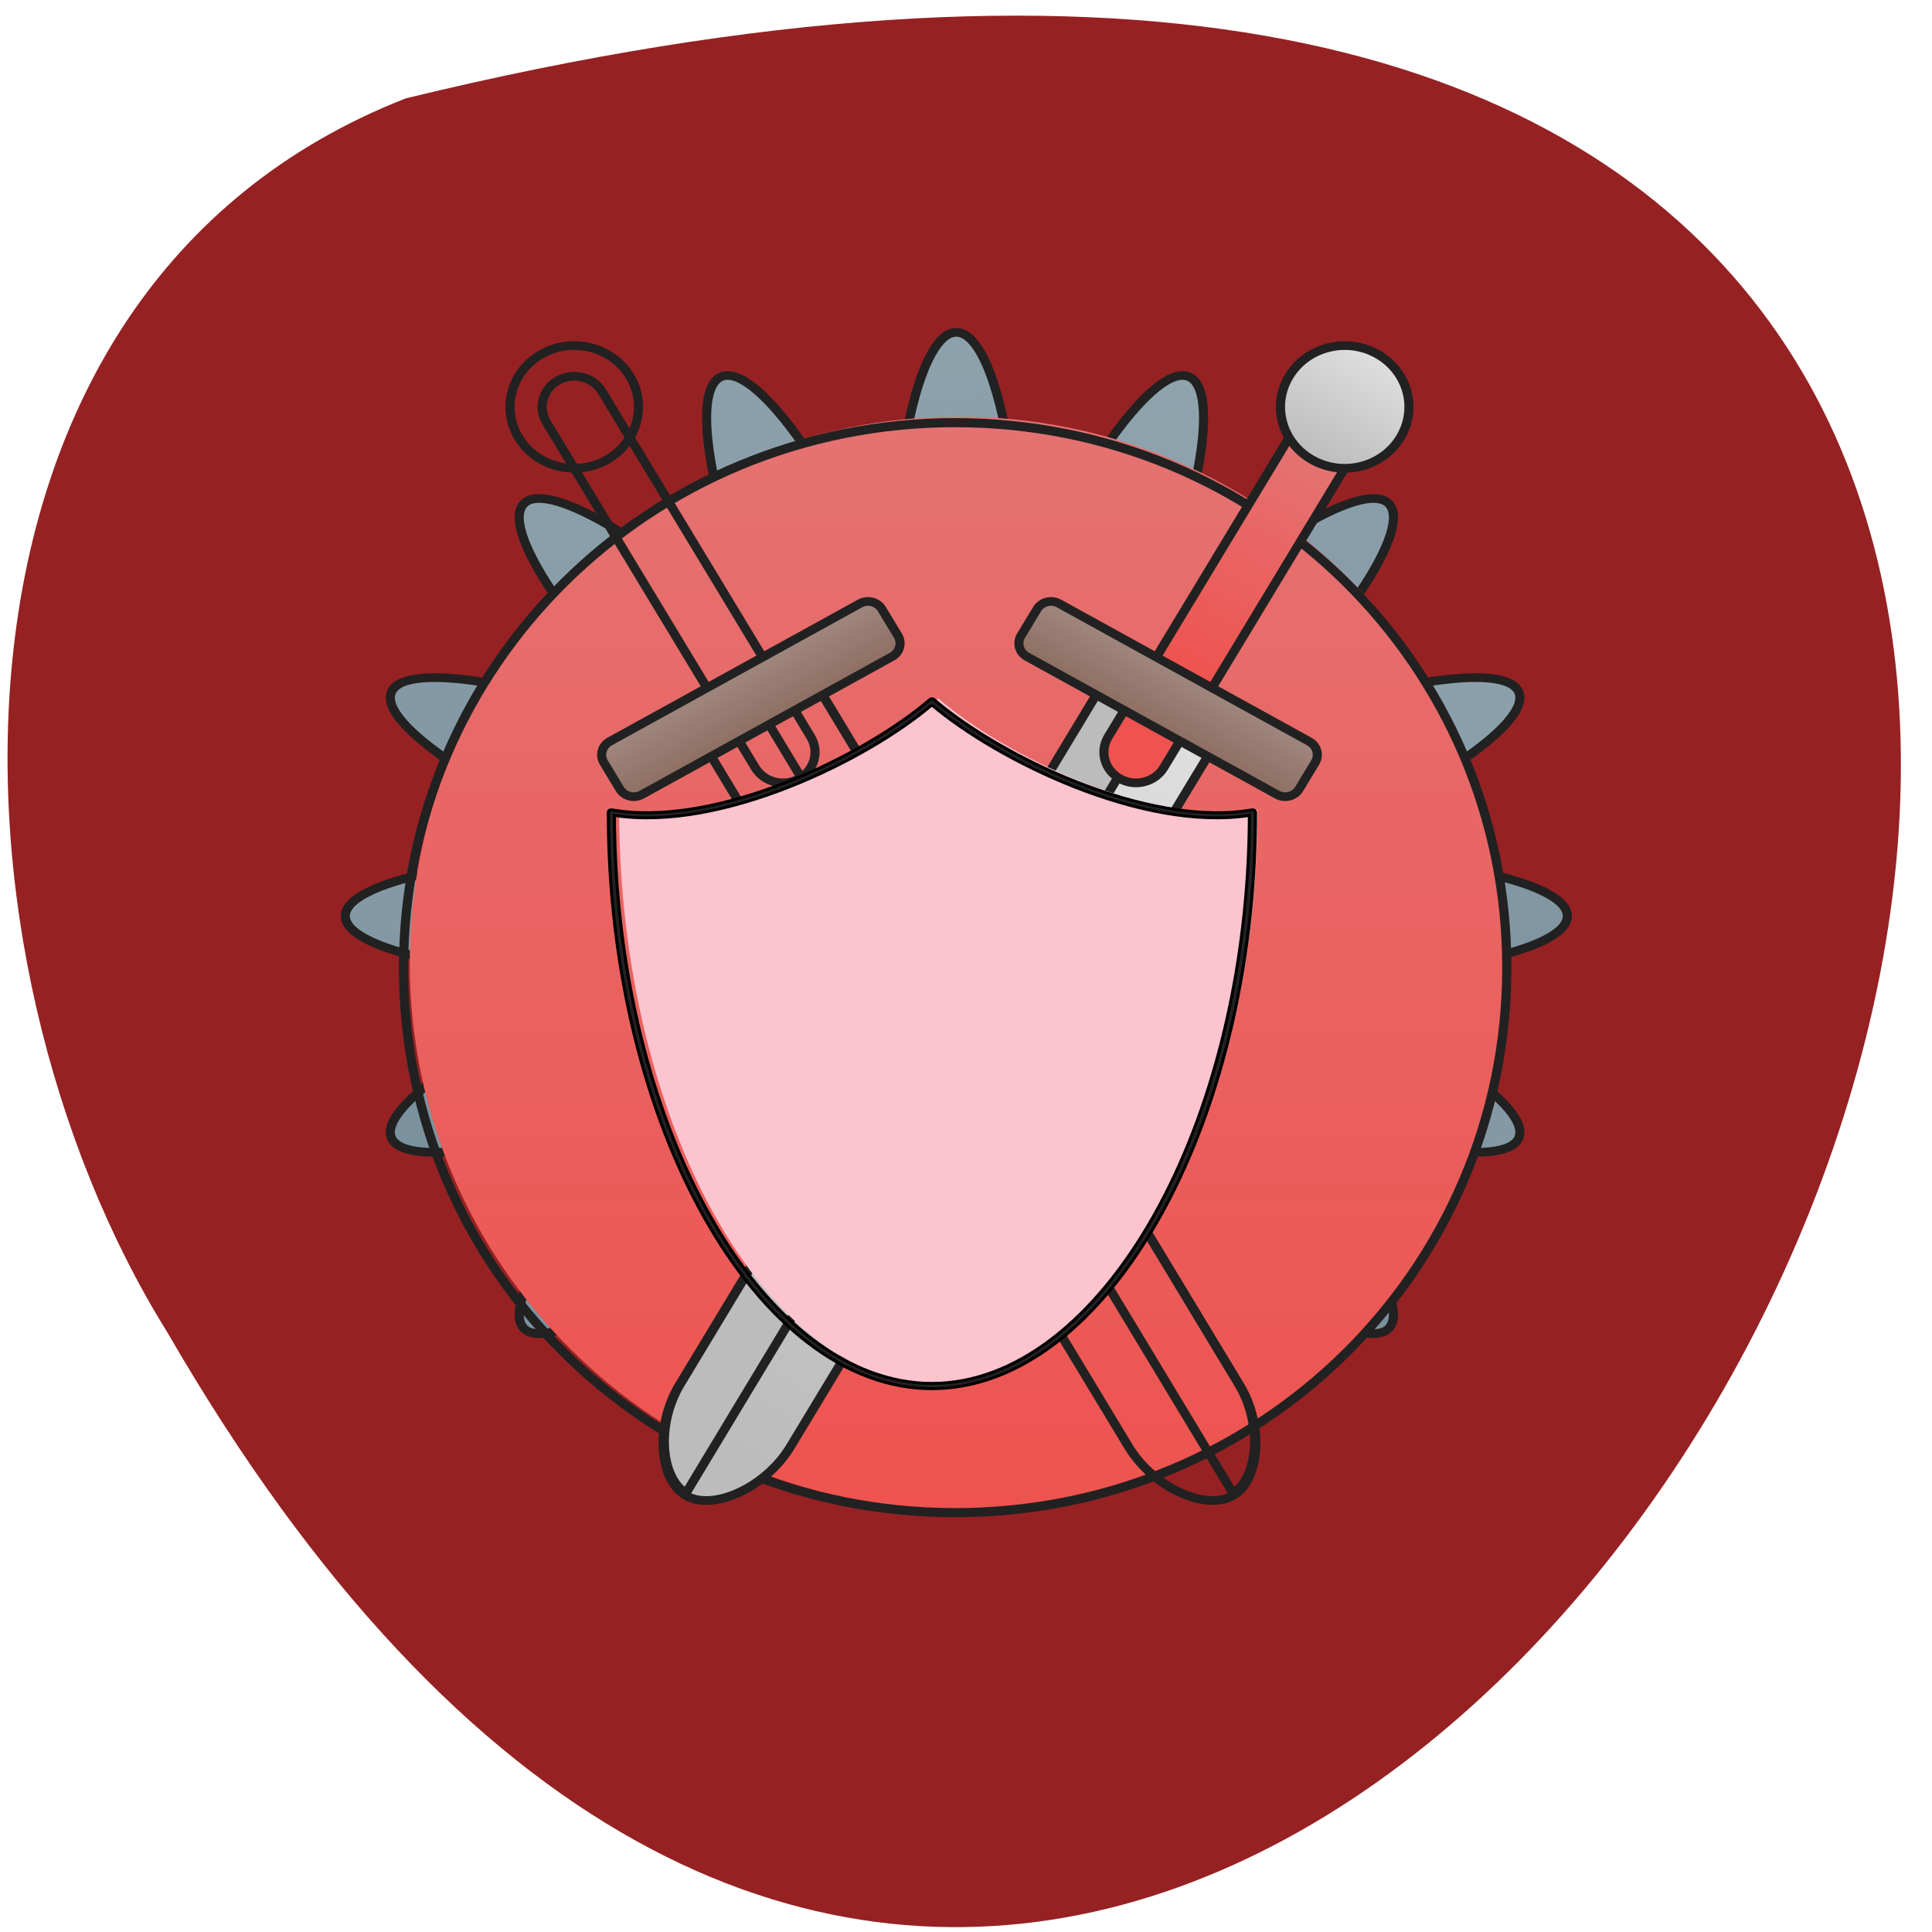 <svg xmlns="http://www.w3.org/2000/svg" xmlns:xlink="http://www.w3.org/1999/xlink" viewBox="0 0 256 256"><defs><linearGradient y2="67.51" x2="0" y1="427.37" gradientUnits="userSpaceOnUse" id="6"><stop stop-color="#ee534f"/><stop stop-color="#e57272" offset="1"/></linearGradient><linearGradient y2="-153.36" x2="330.95" y1="218.19" x1="177.05" gradientUnits="userSpaceOnUse" id="A"><stop stop-color="#788f9c"/><stop stop-color="#8fa3ad" offset="1"/></linearGradient><linearGradient xlink:href="#6" y2="-149.37" x2="0" y1="-64.7" gradientUnits="userSpaceOnUse" id="7"/><linearGradient xlink:href="#5" y2="-191.7" x2="0" y1="-149.37" gradientUnits="userSpaceOnUse" id="9"/><linearGradient xlink:href="#A" y2="175.12" x2="0" y1="1695.12" gradientUnits="userSpaceOnUse" id="8"/><linearGradient y2="-54.12" x2="0" y1="242.21" gradientUnits="userSpaceOnUse" id="5"><stop stop-color="#bcbcbc"/><stop stop-color="#dfdfdf" offset="1"/></linearGradient><linearGradient xlink:href="#5" x2="860" x1="780" gradientUnits="userSpaceOnUse" id="0"/><linearGradient xlink:href="#6" id="4" gradientUnits="userSpaceOnUse" y1="427.37" x2="0" y2="67.51" gradientTransform="matrix(1.006 0 0 1.048 -0.286 4.775)"/><linearGradient id="1" gradientUnits="userSpaceOnUse" y1="-43.537" x2="0" y2="-64.7"><stop stop-color="#8d6e62"/><stop stop-color="#a1877f" offset="1"/></linearGradient><linearGradient xlink:href="#5" id="3" gradientUnits="userSpaceOnUse" y1="242.21" x2="0" y2="-54.12"/><linearGradient xlink:href="#A" id="2" gradientUnits="userSpaceOnUse" x1="177.05" y1="218.19" x2="330.95" y2="-153.36"/></defs><g fill="#962123" color="#000"><path d="m 202.22 13.03 c -378.87 -92.21 -125.76 435.74 31.583 163.55 31.04 -49.786 33.816 -137.97 -31.583 -163.55 z" transform="matrix(-1 0 0 1 256 0)"/></g><g transform="matrix(0.402 0 0 0.384 24.449 26.22)"><g stroke="#212121" stroke-linejoin="round" stroke-linecap="round"><path transform="matrix(1 0 0 1 0 215.02)" d="m 330.95,-153.36 c -10.835,-4.488 -35.813,31.15 -56.01,79.899 l -20.947,50.569 -20.943,-50.565 c -20.19,-48.753 -45.17,-84.39 -56.01,-79.903 -10.835,4.488 -3.3,47.35 16.893,96.1 l 20.947,50.565 -50.565,-20.943 c -48.753,-20.19 -91.61,-27.728 -96.1,-16.897 -4.488,10.835 31.15,35.813 79.899,56.01 l 50.565,20.947 -50.565,20.943 c -48.753,20.19 -84.39,45.17 -79.899,56.01 4.488,10.835 47.35,3.3 96.1,-16.893 L 214.88,71.535 193.933,122.1 c -20.19,48.753 -27.728,91.61 -16.893,96.1 10.831,4.488 35.813,-31.15 56.01,-79.899 l 20.943,-50.565 20.947,50.565 c 20.19,48.753 45.17,84.39 56.01,79.899 10.831,-4.488 3.297,-47.35 -16.897,-96.1 L 293.11,71.535 343.675,92.482 c 48.749,20.19 91.61,27.728 96.1,16.893 4.488,-10.835 -31.15,-35.813 -79.903,-56.01 L 309.307,32.422 359.872,11.475 c 48.753,-20.19 84.39,-45.17 79.903,-56.01 -4.488,-10.831 -47.35,-3.297 -96.1,16.897 L 293.11,-6.695 314.053,-57.26 c 20.19,-48.749 27.728,-91.61 16.897,-96.1" fill="url(#2)" stroke-width="3"/><path transform="scale(0.265)" d="m 960,175.11 c -44.32,0 -79.997,160.57 -79.997,360.01 V 741.99 L 733.723,595.71 C 592.703,454.69 453.943,366.38 422.603,397.72 c -31.34,31.34 56.968,170.11 197.99,311.13 l 146.27,146.27 h -206.87 c -199.44,0 -360,35.681 -360,80.01 0,44.32 160.56,79.997 360,79.997 h 206.87 l -146.27,146.28 c -141.02,141.02 -229.33,279.78 -197.99,311.12 31.34,31.34 170.09,-56.968 311.12,-197.99 l 146.28,-146.27 v 206.87 c 0,199.44 35.681,360 79.997,360 44.32,0 79.997,-160.56 79.997,-360 v -206.87 l 146.28,146.27 c 141.02,141.02 279.79,229.33 311.13,197.99 31.34,-31.34 -56.968,-170.09 -197.99,-311.12 l -146.28,-146.28 h 206.87 c 199.44,0 360,-35.681 360,-79.997 0,-44.33 -160.56,-80.01 -360,-80.01 h -206.87 l 146.28,-146.27 c 141.02,-141.02 229.33,-279.79 197.99,-311.13 -31.34,-31.34 -170.11,56.968 -311.13,197.99 l -146.28,146.28 V 535.12 c 0,-199.44 -35.681,-360.01 -79.997,-360.01" fill="url(#8)" stroke-width="11.339"/></g><path d="m 255.18 75.5 c 99.94 0 180.95 84.39 180.95 188.49 0 104.1 -81.02 188.49 -180.95 188.49 -99.93 0 -180.95 -84.39 -180.95 -188.49 0 -104.1 81.02 -188.49 180.95 -188.49" fill="url(#4)"/><path d="m 254.02 75.992 c -101.55 0 -183.34 84.6 -183.34 189.63 0 105.03 81.8 189.63 183.34 189.63 101.55 0 183.34 -84.6 183.34 -189.63 0 -105.03 -81.8 -189.63 -183.34 -189.63 m 0 3.136 c 99.92 0 180.31 83.15 180.31 186.49 0 103.34 -80.39 186.49 -180.31 186.49 -99.92 0 -180.31 -83.16 -180.31 -186.49 0 -103.35 80.39 -186.49 180.31 -186.49" fill="#212121"/><g stroke="#212121" stroke-linejoin="round" stroke-linecap="round"><path transform="matrix(0.866 0.5 -0.5 0.866 99.47 105.68)" d="m 207.1,-54.12 0.003,285.75 c -0.001,15.872 10.582,31.749 21.17,31.748 10.582,0.002 21.17,-15.873 21.17,-31.748 V -54.12" fill="url(#3)" stroke-width="3"/><path transform="matrix(0.229 0.132 -0.132 0.229 206.98 -80.54)" d="m 782.74,608.05 0.01,1080 c -0.006,58.63 38.18,117.24 77.25,119.89 l 0.009,-1199.9" fill="url(#0)" stroke-width="11.339"/><g stroke-width="3"><path transform="matrix(0.866 0.5 -0.5 0.866 99.47 105.68)" d="m 228.27 -181.12 c 5.845 -0.001 10.583 4.737 10.583 10.582 l 0.002 137.58 c -0.003 5.847 -4.74 10.584 -10.587 10.582 -5.845 0.001 -10.583 -4.737 -10.583 -10.582 l 0.003 -137.58 c -0.001 -5.845 4.737 -10.583 10.582 -10.583" fill="url(#7)"/><path transform="matrix(0.866 0.5 -0.5 0.866 99.47 105.68)" d="m 180.64 -64.7 h 95.25 c 2.922 0 5.29 2.367 5.291 5.289 v 10.585 c 0 2.922 -2.37 5.292 -5.293 5.293 h -95.25 c -2.922 0 -5.292 -2.37 -5.293 -5.293 v -10.585 c 0 -2.922 2.37 -5.292 5.294 -5.289" fill="url(#1)"/><path transform="matrix(0.866 0.5 -0.5 0.866 99.47 105.68)" d="m 228.27 -191.7 c 11.691 0.002 21.17 9.477 21.17 21.17 0.002 11.689 -9.474 21.17 -21.16 21.17 -11.691 -0.002 -21.17 -9.477 -21.17 -21.17 0.002 -11.691 9.477 -21.17 21.17 -21.17" fill="url(#9)"/></g></g><g stroke="#212121" stroke-linejoin="round" stroke-linecap="round"><path transform="matrix(-0.866 0.5 0.5 0.866 411.41 105.68)" d="m 207.1 -54.12 v 285.75 c -0.001 15.872 10.585 31.747 21.17 31.748 10.585 0 21.17 -15.875 21.17 -31.75 l -0.003 -285.75" fill="url(#3)" stroke-width="3"/><path transform="matrix(-0.229 0.132 0.132 0.229 303.9 -80.54)" d="m 782.75,608.05 -0.003,1080.01 c 0.006,58.62 38.19,117.23 77.26,119.89 L 860.004,608.06" fill="url(#0)" stroke-width="11.339"/><g stroke-width="3"><path transform="matrix(-0.866 0.5 0.5 0.866 411.41 105.68)" d="m 228.27 -181.12 c 5.845 -0.001 10.583 4.737 10.58 10.584 l 0.002 137.58 c 0.001 5.845 -4.737 10.583 -10.584 10.58 -5.845 0.001 -10.583 -4.737 -10.583 -10.582 v -137.58 c 0.003 -5.847 4.74 -10.584 10.585 -10.585" fill="url(#7)"/><path transform="matrix(-0.866 0.5 0.5 0.866 411.41 105.68)" d="m 180.64,-64.7 95.25,-0.002 c 2.922,0 5.29,2.367 5.287,5.291 l 0.004,10.583 c -0.003,2.924 -2.37,5.292 -5.293,5.293 h -95.25 c -2.922,0 -5.292,-2.37 -5.293,-5.293 v -10.585 c 0,-2.922 2.367,-5.29 5.291,-5.287" fill="url(#1)"/><path transform="matrix(-0.866 0.5 0.5 0.866 411.41 105.68)" d="m 228.27 -191.7 c 11.691 0.002 21.17 9.477 21.17 21.17 0.002 11.689 -9.477 21.17 -21.17 21.17 -11.691 -0.002 -21.17 -9.477 -21.17 -21.17 -0.002 -11.689 9.477 -21.17 21.16 -21.17" fill="url(#9)"/></g></g><path d="m 143.26 211.15 c 0 108.87 49.09 198.53 105.2 198.53 56.11 0 105.2 -89.66 105.2 -198.53 -35.07 6.403 -84.16 -19.213 -105.2 -38.428 -21.04 19.213 -70.13 44.829 -105.2 38.428" fill="#fbc4ce"/><path d="m 246.35 172.85 c -0.26 0.002 -0.51 0.099 -0.692 0.264 -10.45 9.47 -28 20.613 -47.27 28.551 -19.262 7.934 -40.24 12.644 -57.51 9.513 -0.294 -0.054 -0.598 0.014 -0.829 0.186 -0.232 0.172 -0.367 0.429 -0.367 0.7 0 54.4 12.345 103.99 31.804 140.07 19.463 36.07 46.11 58.767 74.869 58.767 28.762 0 55.41 -22.697 74.869 -58.767 19.456 -36.07 31.804 -85.67 31.804 -140.07 0 -0.271 -0.135 -0.528 -0.367 -0.7 -0.232 -0.172 -0.536 -0.24 -0.827 -0.186 -17.275 3.131 -38.25 -1.579 -57.52 -9.513 -19.262 -7.936 -36.809 -19.08 -47.26 -28.551 -0.192 -0.172 -0.453 -0.268 -0.72 -0.264 m 0.013 2.114 c 10.743 9.555 28.03 20.473 47.14 28.347 19.05 7.848 39.813 12.621 57.51 9.791 -0.158 53.736 -12.411 102.71 -31.57 138.23 -19.29 35.754 -45.48 57.754 -73.08 57.754 -27.597 0 -53.789 -21.999 -73.08 -57.754 -19.17 -35.525 -31.417 -84.5 -31.57 -138.23 17.696 2.83 38.455 -1.944 57.5 -9.791 19.12 -7.872 36.402 -18.791 47.14 -28.347" fill="#212121" stroke="#000"/></g></svg>